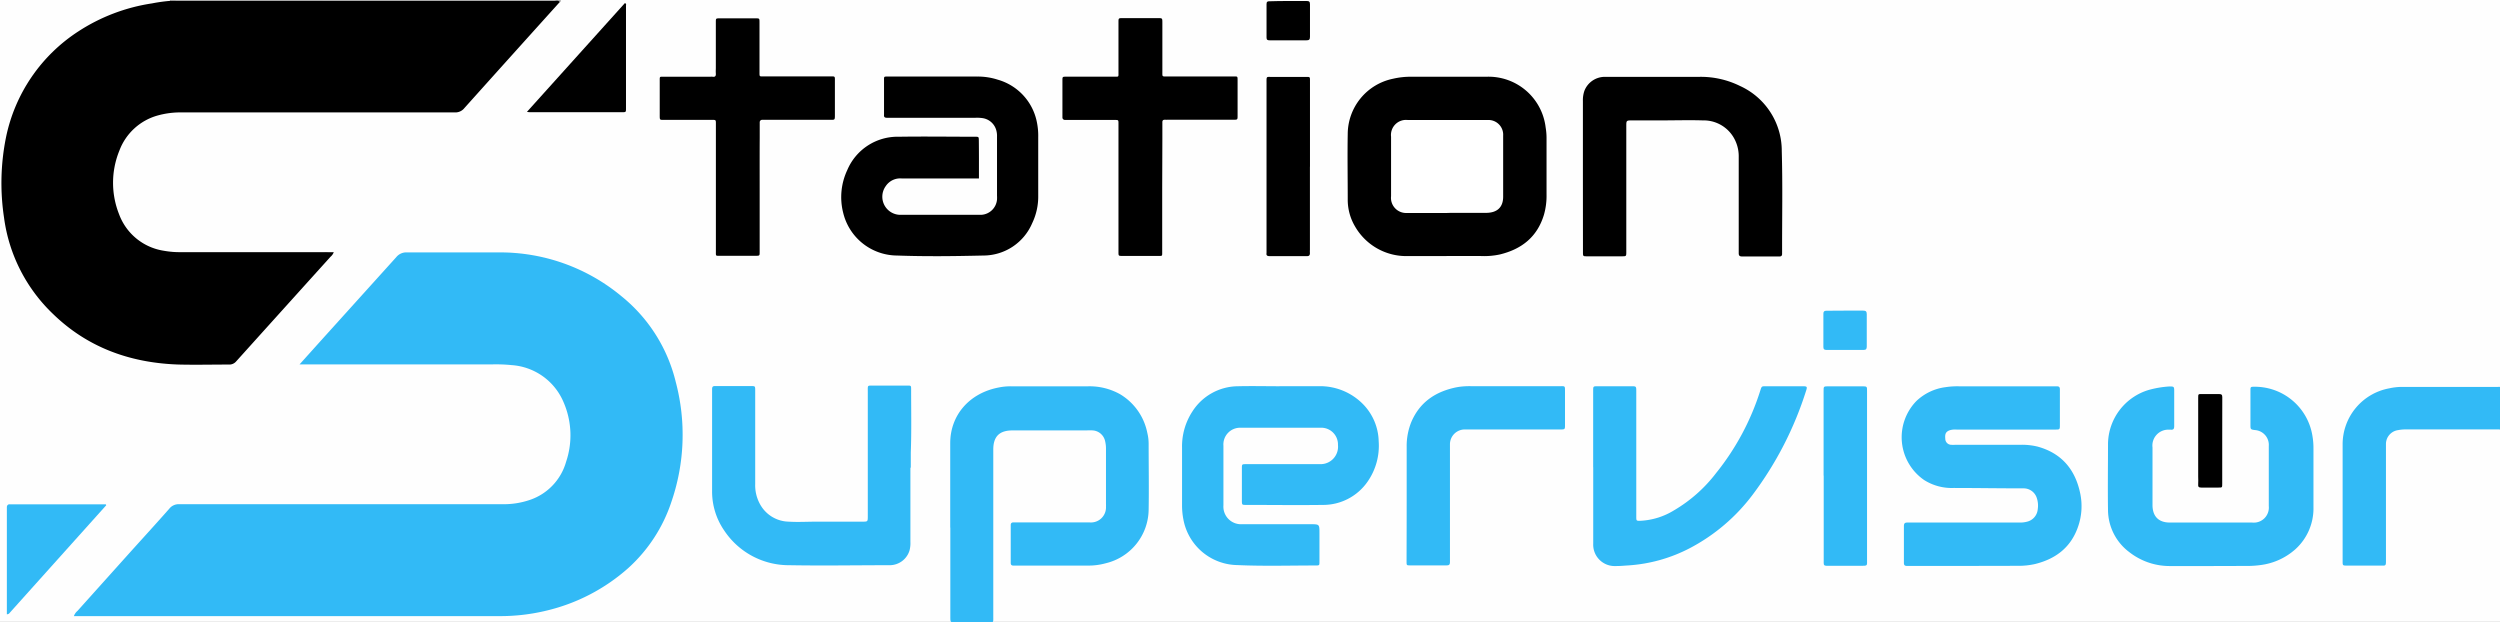 <svg xmlns="http://www.w3.org/2000/svg" viewBox="0 0 448.29 111.54"><rect x="0" y="0" width="448.29" height="111.54" fill="#808080" stroke="none"/><defs><style>.cls-1{fill:#fefefe;}.cls-2{fill:#32baf6;}.cls-3{fill:#aaa;}.cls-4{fill:#fff;}</style></defs><g id="Calque_2" data-name="Calque 2"><g id="Calque_1-2" data-name="Calque 1"><path class="cls-1" d="M448.29,77v34.51H0V0H30.48a.19.19,0,0,1-.05.27A34.68,34.68,0,0,1,26.5.94,31.93,31.93,0,0,0,11.83,7.52,29.3,29.3,0,0,0,.81,28a41.76,41.76,0,0,0,1,14.73,28.83,28.83,0,0,0,6.1,11.36C13.45,60.69,20.77,64,29.21,64.9c3.95.44,7.92.09,11.88.17a1.42,1.42,0,0,0,1.12-.55c2.8-3,5.55-6.15,8.33-9.22C53,52.54,55.5,49.77,58,47a14.75,14.75,0,0,0,1.23-1.49,1.63,1.63,0,0,0-1.15-.19c-8.86,0-17.72,0-26.58,0-5.86,0-10.64-4-11.32-10.56a17.58,17.58,0,0,1,.29-5.7c1.27-5.52,5-8.66,10.62-9.15,1.43-.12,2.84-.15,4.27-.15q22.86,0,45.71,0a3.09,3.09,0,0,0,2.56-1.18c2.51-2.9,5.13-5.7,7.67-8.57s5.08-5.58,7.56-8.42c.39-.45.81-.85,1.23-1.26.13-.15.32-.23.45-.38H448.29V69.42a2.17,2.17,0,0,1-1.51.28H430.61a10,10,0,0,0-10.28,10.21q0,10,0,20c0,1.35,0,1.37,1.42,1.38h4c1.82,0,1.82,0,1.82-1.77V80.54c0-2.6,1-3.73,3.61-3.77,5.39-.08,10.77,0,16.16,0A1.32,1.32,0,0,1,448.29,77Z"/><path class="cls-2" d="M448.29,77c-.34,0-.68,0-1,0H431.49a7.34,7.34,0,0,0-1.48.13,2.52,2.52,0,0,0-2.17,2.42c0,.33,0,.68,0,1q0,9.83,0,19.65c0,1.41.07,1.22-1.27,1.22-1.89,0-3.78,0-5.66,0-.83,0-.84,0-.84-.79,0-7,0-14,0-21a10.21,10.21,0,0,1,8.39-10,10.33,10.33,0,0,1,2.21-.25h17.18a3.59,3.59,0,0,1,.46,0Z"/><path class="cls-3" d="M100.55,0c0,.15.06.32-.16.38A7,7,0,0,1,99.1.49H32.24c-.6,0-1.25.17-1.77-.32a.29.29,0,0,0,0-.16Z"/><path class="cls-2" d="M53.69,65.37l3.82-4.25q6.78-7.51,13.54-15a2.3,2.3,0,0,1,1.9-.86c5.51,0,11,0,16.54,0a34.05,34.05,0,0,1,22,7.9,28.3,28.3,0,0,1,9.69,15.36,36.94,36.94,0,0,1-.75,21.36,27.75,27.75,0,0,1-7.79,12,33.79,33.79,0,0,1-14.59,7.6,35.16,35.16,0,0,1-8.37,1H13.25a2.14,2.14,0,0,1,.65-.94L23,99.4c2.45-2.72,4.91-5.41,7.33-8.15a2.16,2.16,0,0,1,1.81-.84q28.94,0,57.88,0a14.48,14.48,0,0,0,5-.77,10.11,10.11,0,0,0,6.48-6.8,14.87,14.87,0,0,0-.47-10.78,10.9,10.9,0,0,0-9.3-6.59,28,28,0,0,0-3.43-.13H53.69Z"/><path d="M30.47.16,32,.18H99.37c.34,0,.74-.18,1,.19q-8.55,9.48-17.09,19a2.07,2.07,0,0,1-1.73.79q-24.43,0-48.88,0a15.18,15.18,0,0,0-4.4.55A10.28,10.28,0,0,0,21.41,27a15.26,15.26,0,0,0-.06,11.41,10.2,10.2,0,0,0,8,6.55,16.74,16.74,0,0,0,3.24.26H59.85a2,2,0,0,1-.59.83Q50.82,55.4,42.37,64.78a1.61,1.61,0,0,1-1.35.59c-3,0-6,.07-8.92,0-8.64-.27-16.35-3-22.61-9.09A29.15,29.15,0,0,1,.72,39a41.41,41.41,0,0,1,.36-14.39,29.76,29.76,0,0,1,13-19,33.2,33.2,0,0,1,13.17-5A28.88,28.88,0,0,1,30.47.16Z"/><path class="cls-2" d="M170.39,94.61c0-5,0-10.08,0-15.13s3.44-9,8.71-10a10.66,10.66,0,0,1,2.12-.21q7,0,13.93,0a11.22,11.22,0,0,1,5.7,1.42,10.42,10.42,0,0,1,4.88,6.93,8.28,8.28,0,0,1,.24,1.92c0,4,.07,7.92,0,11.88a10,10,0,0,1-7.65,9.57,11.74,11.74,0,0,1-3.12.43c-4.33,0-8.67,0-13,0-.15,0-.31,0-.46,0-.35,0-.5-.13-.5-.49q0-3.37,0-6.77c0-.36.19-.49.52-.49h13.56a2.7,2.7,0,0,0,3-2.83,3.69,3.69,0,0,0,0-.47q0-5,0-10a5.3,5.3,0,0,0-.14-1.19,2.44,2.44,0,0,0-2.22-2,8.24,8.24,0,0,0-1.11,0c-4.43,0-8.86,0-13.29,0-2.34,0-3.45,1.08-3.45,3.43,0,10,0,19.92,0,29.88,0,1.25.12,1.13-1.15,1.14h-5.48c-1.07,0-1.07,0-1.07-1.05V94.61Z"/><path d="M175.54,32H161.7a3.12,3.12,0,0,0-2.87,1.37,3.25,3.25,0,0,0,2.47,5.15q.47,0,.93,0h12.82c.31,0,.62,0,.92,0a3,3,0,0,0,2.81-2.73,6.11,6.11,0,0,0,0-.74V24.51a3.7,3.7,0,0,0-.17-1.28,3,3,0,0,0-2.51-2.06,6.85,6.85,0,0,0-1.2-.05H159.69c-.22,0-.43,0-.65,0-.41,0-.56-.14-.52-.54,0-.21,0-.43,0-.64,0-1.8,0-3.59,0-5.39,0-.91-.08-.82.86-.82,5.27,0,10.53,0,15.8,0a11.54,11.54,0,0,1,3.74.56,9.9,9.9,0,0,1,7,7.57,12.26,12.26,0,0,1,.25,2.77c0,3.49,0,7,0,10.48a11,11,0,0,1-1.09,4.93,9.53,9.53,0,0,1-8.73,5.78c-5.16.12-10.34.19-15.51,0a10,10,0,0,1-9.65-7.69,11.39,11.39,0,0,1,.73-7.61,9.79,9.79,0,0,1,9.3-6c4.52-.07,9,0,13.56,0,.71,0,.73,0,.74.61C175.55,27.38,175.54,29.61,175.54,32Z"/><path d="M259.37,45.92c-2.32,0-4.65,0-7,0A10.6,10.6,0,0,1,243,40.64a9.38,9.38,0,0,1-1.33-4.86c0-3.93-.07-7.86,0-11.78a10.16,10.16,0,0,1,8.12-9.88,14,14,0,0,1,3.22-.36l13.57,0a10.31,10.31,0,0,1,10.58,9.1,11.56,11.56,0,0,1,.16,1.85c0,3.4,0,6.8,0,10.21a12.28,12.28,0,0,1-.46,3.57c-1.2,4-4,6.19-7.92,7.14a13.48,13.48,0,0,1-3.42.28c-2,0-4.08,0-6.13,0Z"/><path class="cls-2" d="M229.45,69.25c2.36,0,4.71,0,7.06,0a10.8,10.8,0,0,1,7.94,3.26,9.82,9.82,0,0,1,2.77,6.6,11.25,11.25,0,0,1-2,7.27,9.69,9.69,0,0,1-8,4.16c-4.58.06-9.16,0-13.75,0-.76,0-.77,0-.78-.76V84c0-.76,0-.77.77-.77h12.27c.34,0,.68,0,1,0a3.13,3.13,0,0,0,3.19-3.44,3,3,0,0,0-3.15-3.09q-7.15,0-14.31,0a3,3,0,0,0-3.08,3.24c0,2.1,0,4.21,0,6.31,0,1.45,0,2.91,0,4.36A3.16,3.16,0,0,0,222.7,94c4.09,0,8.18,0,12.27,0,1.63,0,1.63,0,1.63,1.61s0,3.4,0,5.1c0,.66,0,.69-.68.69-4.67,0-9.36.14-14-.07a10,10,0,0,1-9.72-8.19,13,13,0,0,1-.24-2.49c0-3.47,0-6.93,0-10.39a11.44,11.44,0,0,1,1.87-6.5A9.78,9.78,0,0,1,222,69.26c2.48-.06,5,0,7.43,0Z"/><path class="cls-2" d="M352.35,101.48H342.6c-.22,0-.44,0-.65,0-.4,0-.55-.15-.55-.55,0-.89,0-1.79,0-2.69,0-1.29,0-2.59,0-3.89,0-.48.15-.65.63-.65,1.61,0,3.22,0,4.83,0H362.1a4.88,4.88,0,0,0,1.37-.15,2.51,2.51,0,0,0,1.93-2.23,4.34,4.34,0,0,0-.2-2.11,2.48,2.48,0,0,0-2.26-1.64,5.24,5.24,0,0,0-.56,0c-4,0-8.05-.07-12.07-.07A9.24,9.24,0,0,1,345,86.06a9.32,9.32,0,0,1-1.37-14.14,9.28,9.28,0,0,1,5.28-2.5,13.84,13.84,0,0,1,2.32-.15l17.09,0h.46c.42,0,.6.11.59.58,0,2.11,0,4.21,0,6.31,0,.86,0,.87-.86.87H350.85a3.48,3.48,0,0,0-1.2.11c-.71.25-.92.63-.83,1.53a1.09,1.09,0,0,0,1.06,1.09,6.06,6.06,0,0,0,.74,0c3.87,0,7.74,0,11.61,0a11.77,11.77,0,0,1,3.13.32c4.28,1.17,6.74,4.06,7.64,8.32a11.14,11.14,0,0,1-.43,6.21c-1.3,3.61-4,5.62-7.62,6.52a13.11,13.11,0,0,1-3.13.33Z"/><path class="cls-2" d="M396.39,101.5c-2.38,0-4.77,0-7.15,0A11.77,11.77,0,0,1,381.81,99,9.51,9.51,0,0,1,378,91.53c-.06-4,0-8,0-12a10.22,10.22,0,0,1,7.28-9.6A17.67,17.67,0,0,1,389,69.3c.78,0,.87,0,.87.78,0,2.1,0,4.21,0,6.31,0,.45-.1.72-.61.66a1.31,1.31,0,0,0-.28,0,2.85,2.85,0,0,0-3,3.21c0,3.44,0,6.87,0,10.3,0,2,1.06,3.13,3.08,3.14q7.38,0,14.77,0a2.7,2.7,0,0,0,3-2.95c0-3.59,0-7.18,0-10.76a2.67,2.67,0,0,0-2.46-2.87c-.83-.1-.83-.15-.83-1q0-3,0-6c0-.77,0-.77.77-.77a10.45,10.45,0,0,1,10.34,8.78,12.79,12.79,0,0,1,.19,2.31c0,3.49,0,7,0,10.48a9.87,9.87,0,0,1-3.21,7.54,11.55,11.55,0,0,1-6.33,2.87,17.14,17.14,0,0,1-2.68.15C400.54,101.49,398.47,101.5,396.39,101.5Z"/><path d="M283.84,31.37q0-6.64,0-13.27a5.09,5.09,0,0,1,.27-1.82,3.93,3.93,0,0,1,3.69-2.5H304.7A15.87,15.87,0,0,1,312,15.41a12.77,12.77,0,0,1,7.5,11.7c.17,6,.05,12.06.06,18.09a2.72,2.72,0,0,0,0,.28c0,.42-.17.52-.55.51q-3.3,0-6.6,0c-.48,0-.64-.15-.63-.64,0-1.51,0-3,0-4.54q0-6.32,0-12.62a6.6,6.6,0,0,0-.54-2.8,6.23,6.23,0,0,0-5.88-3.8c-2.51-.08-5,0-7.53,0h-5.11c-1.1,0-1.1,0-1.1,1.05V45.14c0,.81,0,.82-.79.82h-6.23c-.74,0-.75,0-.75-.77Z"/><path class="cls-2" d="M163.25,83.9V97.16a5.15,5.15,0,0,1-.16,1.56,3.72,3.72,0,0,1-3.56,2.63c-6,0-12,.11-18,0a13.91,13.91,0,0,1-11.66-6.21,12.3,12.3,0,0,1-2.18-7c0-5.69,0-11.38,0-17.07,0-.43,0-.86,0-1.29s.14-.56.54-.55c1,0,2,0,3,0h3.44c.74,0,.75,0,.75.79,0,1,0,2,0,3V86.79a7,7,0,0,0,.79,3.48,6,6,0,0,0,5.17,3.27c1.73.11,3.47,0,5.2,0,2.69,0,5.39,0,8.08,0,.94,0,.95,0,.95-1q0-11.13,0-22.26c0-1.27-.14-1.13,1.14-1.14h5.95c.66,0,.68,0,.68.67,0,3.77.08,7.54-.06,11.32,0,.89,0,1.79,0,2.69Z"/><path class="cls-2" d="M285.68,83.8V70.07c0-.8,0-.81.82-.81h6c.9,0,.91,0,.91.92V92.62c0,.79,0,.79.85.76a12.65,12.65,0,0,0,5.87-1.84,26.15,26.15,0,0,0,7.6-6.72A45.31,45.31,0,0,0,315.66,70c.23-.72.23-.74.94-.74h6.68c.76,0,.82.09.58.81a62.21,62.21,0,0,1-9.52,18.56A33.59,33.59,0,0,1,303,98.3a27.7,27.7,0,0,1-10.9,3.08c-.81.05-1.61.13-2.41.12a3.84,3.84,0,0,1-4-4c0-4.58,0-9.16,0-13.73Z"/><path d="M136.22,33.75c0,3.8,0,7.61,0,11.41,0,.7,0,.7-.7.71H129.1c-.8,0-.73.05-.73-.77l0-22.26v-.65c0-.69,0-.7-.73-.7h-8.45c-.91,0-.89.11-.89-.92,0-2,0-4,0-6,0-.93-.06-.81.87-.81h8.17a3.69,3.69,0,0,1,.47,0c.47.07.58-.17.55-.59s0-.68,0-1c0-2.72,0-5.45,0-8.17,0-.7,0-.71.7-.71,2.14,0,4.27,0,6.41,0,.71,0,.72,0,.72.7V13c0,.77,0,.7.72.7h11.8c1.11,0,1-.11,1,1,0,1.95,0,3.9,0,5.85,0,1.05,0,.93-1,.93H137.35c-.22,0-.43,0-.65,0s-.48.13-.47.48c0,.93,0,1.86,0,2.78C136.21,27.75,136.22,30.75,136.22,33.75Z"/><path d="M208.4,33.78V45.1c0,.88.07.79-.81.79h-6.32c-.7,0-.71,0-.71-.7V28.3c0-2,0-4.09,0-6.13,0-.65,0-.66-.65-.66h-8.27c-.22,0-.43,0-.65,0s-.49-.13-.48-.48c0-.75,0-1.49,0-2.23V14.44c0-.68,0-.69.72-.69h8.55c.87,0,.78.09.78-.8V4c0-.74,0-.75.77-.75h6.32c.77,0,.78,0,.78.83v8.72c0,1-.09.91.88.91l11.8,0c.84,0,.81-.08.81.79v6.22c0,.75,0,.75-.75.75-3.94,0-7.87,0-11.8,0a3.65,3.65,0,0,1-.47,0c-.37,0-.48.14-.47.49,0,1,0,2,0,3Z"/><path class="cls-2" d="M252.24,90.05c0-3.3,0-6.61,0-9.92a11.42,11.42,0,0,1,.82-4.43c1.55-3.67,4.47-5.55,8.26-6.28a13,13,0,0,1,2.49-.17h15.7c1.22,0,1.11-.13,1.12,1.07v5.84c0,.84,0,.85-.88.85H263.87c-.37,0-.74,0-1.11,0A2.66,2.66,0,0,0,260,79.64c0,.4,0,.8,0,1.2v19.29c0,.22,0,.44,0,.65,0,.43-.13.61-.58.6h-6.6c-.59,0-.6,0-.6-.75C252.23,97.1,252.24,93.58,252.24,90.05Z"/><path class="cls-2" d="M327,85.28V70.08c0-.79,0-.8.85-.81h5.94c1.07,0,1,0,1,1v.65q0,14.7,0,29.39c0,1.16.16,1.15-1.16,1.15h-5.29c-1.51,0-1.31.1-1.32-1.27V85.28Z"/><path d="M234.89,29.88V44.81a3.37,3.37,0,0,0,0,.55c0,.48-.19.58-.6.57-.68,0-1.37,0-2.05,0-1.51,0-3,0-4.54,0-.42,0-.67-.09-.59-.56,0-.12,0-.25,0-.37V15c0-1.45-.1-1.19,1.16-1.2h5.57c1.18,0,1.05-.15,1.06,1v15.1Z"/><path class="cls-2" d="M1.23,110.15V91.58c0-.22,0-.43,0-.65s.14-.52.5-.5h16.8l.44,0a.64.64,0,0,1,.06.11.11.11,0,0,1,0,.08L1.74,109.89A.58.58,0,0,1,1.23,110.15Z"/><path d="M94.49,20.06,112.05.56c.31.1.2.32.2.48q0,9.18,0,18.36c0,.71,0,.72-.69.72H95A4,4,0,0,1,94.49,20.06Z"/><path d="M398.48,79.12v7.6c0,.73,0,.71-.7.71-1,0-2,0-3.06,0-.46,0-.59-.15-.55-.58s0-.93,0-1.39c0-4.69,0-9.39,0-14.08,0-.75,0-.72.69-.72,1,0,2,0,3.06,0,.46,0,.57.15.57.58C398.47,73.88,398.48,76.5,398.48,79.12Z"/><path d="M231,.18c1.08,0,2.17,0,3.25,0,.44,0,.66.06.65.59,0,2,0,3.89,0,5.84,0,.5-.17.62-.64.62-2.2,0-4.39,0-6.59,0-.36,0-.57-.07-.56-.5q0-3,0-6c0-.44.19-.51.55-.5C228.8.19,229.91.18,231,.18Z"/><path class="cls-2" d="M330.83,55.7c1.08,0,2.16,0,3.24,0,.45,0,.67.1.67.61,0,2,0,3.89,0,5.83,0,.43-.12.61-.58.61-2.22,0-4.45,0-6.67,0-.41,0-.54-.17-.53-.56,0-2,0-3.95,0-5.92,0-.4.14-.55.54-.55C328.6,55.71,329.71,55.7,330.83,55.7Z"/><path class="cls-4" d="M259.46,38.19H253c-.24,0-.49,0-.74,0a2.71,2.71,0,0,1-2.82-3c0-3.56,0-7.11,0-10.67a2.7,2.7,0,0,1,3-3c4.21,0,8.42,0,12.63,0,.55,0,1.11,0,1.67,0a2.64,2.64,0,0,1,2.8,2.81q0,5.46,0,10.94c0,1.89-1.06,2.87-3,2.9-2.14,0-4.27,0-6.41,0Z"/></g></g></svg>